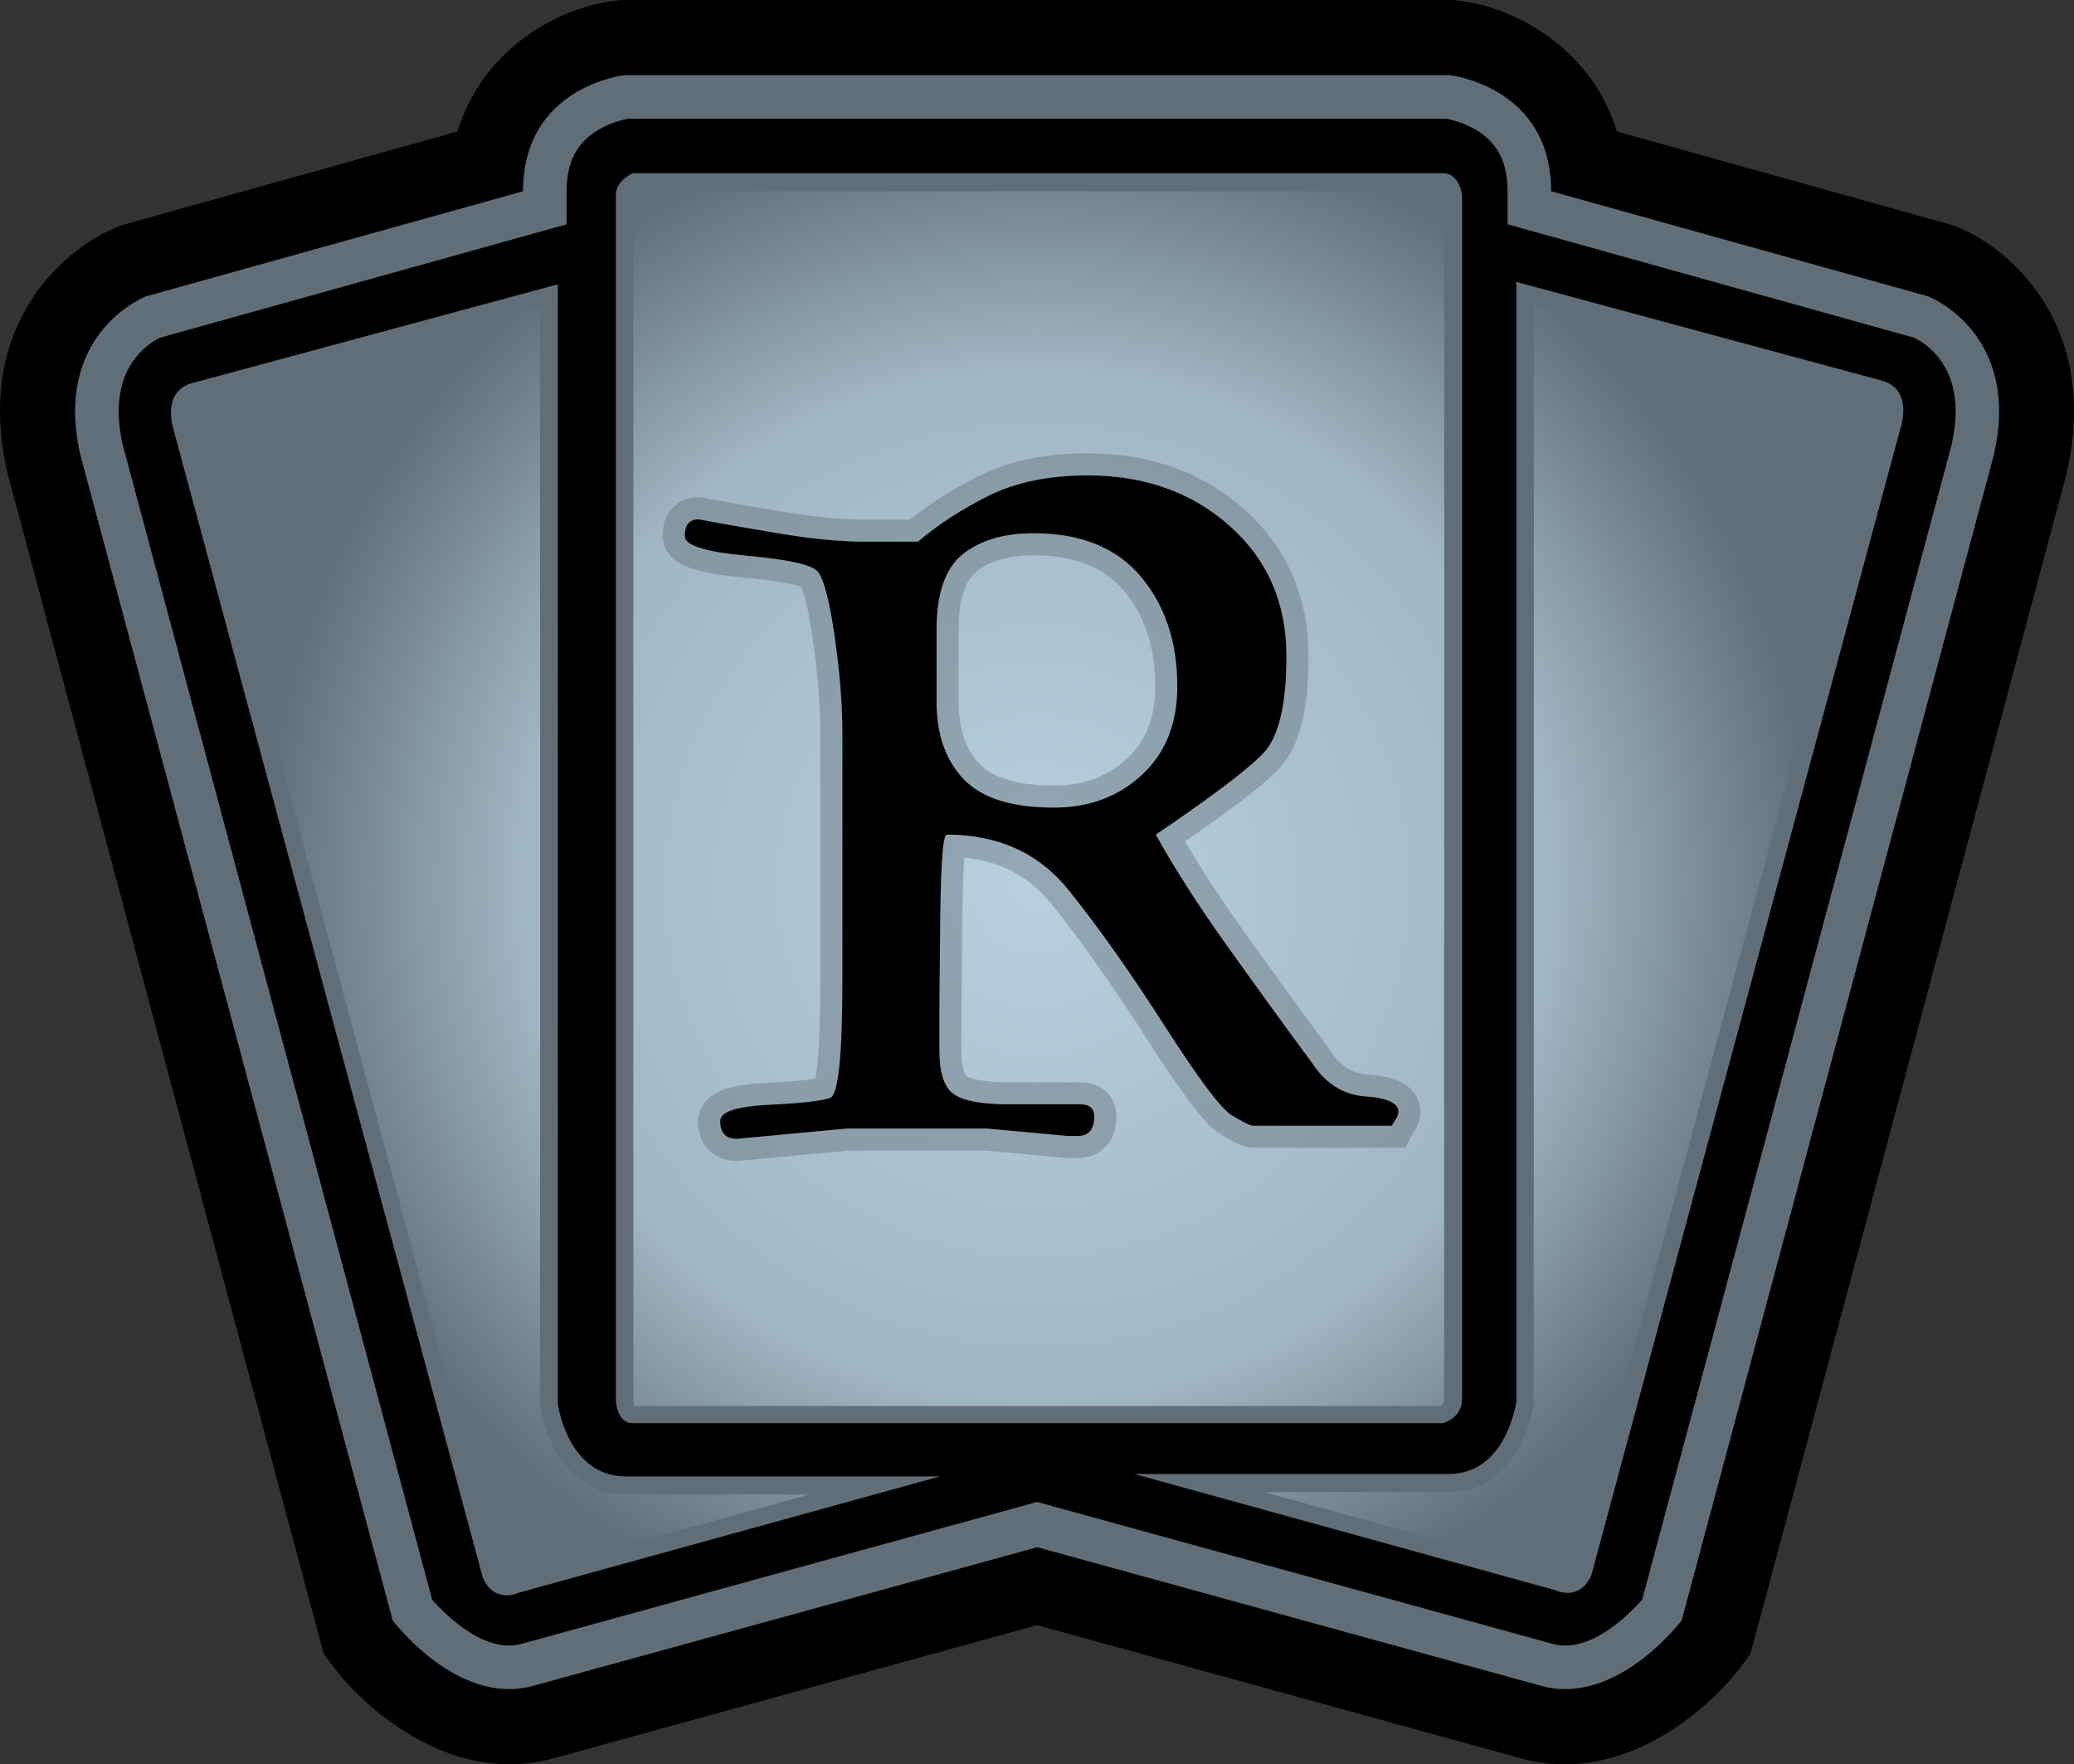 <?xml version="1.0" encoding="UTF-8" standalone="no"?>
<!-- Created with Inkscape (http://www.inkscape.org/) -->

<svg
   xmlns:dc="http://purl.org/dc/elements/1.1/"
   xmlns:cc="http://creativecommons.org/ns#"
   xmlns:rdf="http://www.w3.org/1999/02/22-rdf-syntax-ns#"
   xmlns:svg="http://www.w3.org/2000/svg"
   xmlns="http://www.w3.org/2000/svg"
   xmlns:xlink="http://www.w3.org/1999/xlink"
   xmlns:inkscape="http://www.inkscape.org/namespaces/inkscape"
   version="1.1"
   width="600"
   height="510.349"
   id="svg6261">
  <rect width="100%" height="100%" fill="#333333" stroke="none"/>
  <defs
     id="defs6263">
    <radialGradient
       cx="0"
       cy="0"
       r="1"
       fx="0"
       fy="0"
       id="radialGradient450"
       gradientUnits="userSpaceOnUse"
       gradientTransform="matrix(17.571,0,0,-17.571,134.71,372.048)"
       spreadMethod="pad">
      <stop
         id="stop452"
         style="stop-color:#b7d1e1;stop-opacity:1"
         offset="0" />
      <stop
         id="stop454"
         style="stop-color:#a0b6c2;stop-opacity:1"
         offset="0.663" />
      <stop
         id="stop456"
         style="stop-color:#626e77;stop-opacity:1"
         offset="1" />
    </radialGradient>
    <radialGradient
       cx="0"
       cy="0"
       r="1"
       fx="0"
       fy="0"
       id="radialGradient3775"
       xlink:href="#radialGradient450"
       gradientUnits="userSpaceOnUse"
       gradientTransform="matrix(17.571,0,0,-17.571,134.71,372.048)"
       spreadMethod="pad" />
  </defs>
  <path
     d="m 419.342,0 -239.768,0 -1.148,0.153 C 162.223,1.901 139.844,13.562 132.368,38.033 111.993,43.71 35.392,65.093 35.392,65.093 L 34.448,65.437 C 21.23,70.528 0,87.573 0,118.767 c 0,5.575 0.65,11.61 2.194,18.142 l 91.452,341.426 2.539,3.394 c 10.322,13.805 35.545,34.932 64.302,26.767 0,0 128.923,-35.494 139.538,-38.428 10.666,2.934 139.793,38.479 139.793,38.479 28.553,8.114 53.725,-13.014 64.098,-26.818 l 2.488,-3.394 91.299,-340.827 C 599.298,130.824 600,124.649 600,118.92 600,87.522 578.821,70.528 565.654,65.437 l -0.944,-0.344 c 0,0 -76.652,-21.383 -96.976,-27.06 C 460.258,13.562 437.829,1.901 421.676,0.153 L 420.528,0 419.342,0 z"
     inkscape:connector-curvature="0"
     id="path440"
     style="fill:#000000;fill-opacity:1;fill-rule:nonzero;stroke:none" />
  <path
     d="m 180.709,21.727 c 0,0 -29.395,3.19 -29.395,33.593 L 42.217,85.723 c 0,0 -27.265,10.513 -18.882,46.198 l 90.253,336.757 c 0,0 18.882,25.211 40.916,18.882 l 145.573,-40.023 145.522,40.023 c 21.983,6.328 40.916,-18.882 40.916,-18.882 L 576.729,131.921 C 585.098,96.236 557.834,85.723 557.834,85.723 L 448.737,55.32 c 0,-30.403 -29.395,-33.593 -29.395,-33.593 l -238.632,0 z"
     inkscape:connector-curvature="0"
     id="path442"
     style="fill:#626e77;fill-opacity:1;fill-rule:nonzero;stroke:none" />
  <path
     d="m 181.666,34.346 c -1.352,0.243 -5.588,1.187 -9.518,3.828 -5.639,3.738 -8.229,9.173 -8.229,17.147 l 0,9.569 c 0,0 -115.769,32.291 -117.466,32.751 -3.036,1.391 -12.108,6.877 -12.108,21.37 0,2.947 0.344,6.239 1.238,9.926 0.153,0.599 88.02,328.528 89.462,333.81 3.84,4.338 15.259,15.795 25.963,12.707 l 149.018,-41.018 149.018,41.018 c 10.755,3.088 22.123,-8.369 26.014,-12.707 1.442,-5.282 89.308,-333.21 89.462,-333.81 0.842,-3.687 1.238,-6.979 1.238,-9.926 0,-14.493 -9.122,-19.98 -12.159,-21.37 C 551.952,97.18 436.132,64.889 436.132,64.889 l 0,-9.569 c 0,-7.974 -2.59,-13.409 -8.178,-17.147 -3.981,-2.641 -8.165,-3.585 -9.569,-3.828 l -236.719,0 z"
     inkscape:connector-curvature="0"
     id="path444"
     style="fill:#000000;fill-opacity:1;fill-rule:nonzero;stroke:none" />
  <path
     d="m 438.671,81.539 0,323.845 c 0,0 -2.794,20.975 -19.584,20.975 l -90.903,0 121.702,33.593 c 0,0 6.979,3.483 10.462,-4.236 l 89.564,-332.215 c 0,0 3.483,-10.462 -4.937,-13.256 L 438.671,81.539 z M 55.078,110.947 c -8.421,2.781 -4.886,13.256 -4.886,13.256 l 89.513,332.266 c 3.534,7.668 10.513,4.185 10.513,4.185 l 121.702,-33.593 -90.903,0 c -16.841,0 -19.635,-20.987 -19.635,-20.987 l 0,-323.833 -106.303,28.706 z m 127.979,-60.857 234.333,0 c 4.886,0 5.588,6.277 5.588,6.277 l 0,348.316 c 0,5.575 -5.588,6.979 -5.588,6.979 l -234.333,0 c -4.886,0 -4.886,-6.979 -4.886,-6.979 l 0,-348.316 c 0,-4.185 4.886,-6.277 4.886,-6.277"
     inkscape:connector-curvature="0"
     id="path446"
     style="fill:#626e77;fill-opacity:1;fill-rule:nonzero;stroke:none" />
  <g
     transform="matrix(12.758,0,0,-12.758,-1418.614,5002.475)"
     id="g448">
    <path
       d="m 125.645,387.77 c -0.047,-0.036 -0.09,-0.075 -0.09,-0.094 l 0,0 0,-27.297 c 0.004,-0.063 0.023,-0.152 -0.016,-0.152 l 0,0 18.297,0 c 0.051,0.019 0.105,0.066 0.105,0.148 l 0,0 0.004,27.254 c -0.007,0.055 -0.039,0.129 -0.039,0.141 l 0,0 -18.261,0 z m 20.328,-27.5 c -0.094,-0.692 -0.614,-1.993 -1.934,-1.993 l 0,0 -4.18,0 6.766,-1.871 c 0.012,-0.008 0.063,-0.023 0.109,-0.023 l 0,0 c 0.036,0 0.106,0 0.153,0.094 l 0,0 7.023,26.058 c 0.016,0.047 0.137,0.453 -0.105,0.531 l 0,0 -7.828,2.114 -0.004,-24.91 z m -30.34,22.75 c -0.262,-0.086 -0.145,-0.493 -0.121,-0.555 l 0,0 6.992,-25.981 c 0.07,-0.156 0.141,-0.156 0.176,-0.156 l 0,0 c 0.05,0 0.097,0.016 0.175,0.047 l 0,0 6.7,1.848 -4.176,0 c -1.32,0 -1.844,1.3 -1.938,2.043 l 0,0 0,24.859 -7.808,-2.105 z"
       inkscape:connector-curvature="0"
       id="path458"
       style="fill:url(#radialGradient3775);fill-opacity:1;fill-rule:nonzero;stroke:none" />
  </g>
  <g
     transform="translate(270.608,230.174)"
     id="text6169"
     style="font-size:269.888px;font-style:normal;font-variant:normal;font-weight:100;font-stretch:normal;text-align:start;line-height:125%;letter-spacing:0px;word-spacing:0px;writing-mode:lr-tb;text-anchor:start;fill:#ffffff;fill-opacity:1;stroke:#626e77;stroke-width:12.758;stroke-opacity:0.427;font-family:GoudyMedieval;-inkscape-font-specification:GoudyMedieval Thin">
    <path
       d="m 44.066,-92.662 c 16.374,1.88e-4 30.049,4.858 41.025,14.574 10.976,9.716 16.464,22.311 16.464,37.784 -1.6e-4,14.035 -2.25,23.391 -6.75,28.069 -4.5,4.678 -14.846,12.506 -31.039,23.482 5.397,9.719 12.1,20.201 20.109,31.446 8.008,11.245 16.328,22.716 24.96,34.411 3.959,6.117 9.133,9.399 15.521,9.847 6.388,0.448 9.583,1.931 9.583,4.452 -1.8e-4,0.719 -0.271,1.484 -0.811,2.294 -0.541,0.81 -0.902,1.396 -1.083,1.758 l -40.21,0 C 90.755,95.275 88.685,94.24 85.627,92.351 82.568,90.462 76.137,81.87 66.333,66.576 56.529,51.281 47.309,38.236 38.672,27.441 30.034,16.646 18.248,11.248 3.313,11.248 2.237,11.248 1.608,18.939 1.427,34.322 1.246,49.705 1.155,59.557 1.155,63.878 c -5.23e-5,4.497 -5.23e-5,7.105 0,7.825 -5.23e-5,0.719 -5.23e-5,1.351 0,1.894 -5.23e-5,6.655 1.44,10.927 4.32,12.816 2.88,1.889 8.098,2.833 15.653,2.833 l 20.78,0 c 2.696,6e-6 4.044,1.17 4.044,3.509 -9.7e-5,3.778 -1.617,5.667 -4.851,5.667 l -2.702,0 -23.482,-2.158 -40.482,0 -31.85,2.973 c -3.234,-4e-6 -4.851,-1.71 -4.851,-5.131 1.1e-5,-2.702 4.722,-4.276 14.166,-4.724 9.444,-0.448 15.336,-1.122 17.675,-2.022 2.339,-0.9 3.509,-12.327 3.509,-34.28 l 0,-70.981 c -2.4e-5,-8.637 -0.765,-18.173 -2.294,-28.609 -1.529,-10.435 -3.193,-16.597 -4.991,-18.486 -1.798,-1.889 -8.636,-3.373 -20.513,-4.452 -11.877,-1.079 -17.815,-2.969 -17.815,-5.671 2.1e-5,-3.234 1.351,-4.851 4.052,-4.851 5.579,1.076 13.226,2.424 22.942,4.044 9.716,1.62 17.992,2.43 24.828,2.43 l 15.649,0 c 5.941,-5.04 12.824,-9.495 20.648,-13.363 7.824,-3.868 17.315,-5.802 28.473,-5.802 z m -43.718,44.534 0,21.052 c -5.155e-5,9.357 2.608,16.779 7.825,22.267 C 13.389,0.68 22.114,3.424 34.348,3.424 44.423,3.424 52.881,0.275 59.72,-6.024 66.558,-12.322 69.978,-20.868 69.978,-31.663 c -1.21e-4,-12.772 -3.509,-23.342 -10.526,-31.71 -7.017,-8.368 -17.362,-12.552 -31.035,-12.552 -8.637,1.72e-4 -15.475,2.025 -20.513,6.074 -5.038,4.05 -7.557,11.291 -7.557,21.723 z"
       inkscape:connector-curvature="0"
       id="path3013" />
  </g>
  <g
     transform="translate(270.608,230.174)"
     id="text6173"
     style="font-size:269.888px;font-style:normal;font-variant:normal;font-weight:100;font-stretch:normal;text-align:start;line-height:125%;letter-spacing:0px;word-spacing:0px;writing-mode:lr-tb;text-anchor:start;fill:#000000;fill-opacity:1;stroke:#626e77;stroke-width:12.758;stroke-opacity:0;font-family:GoudyMedieval;-inkscape-font-specification:GoudyMedieval Thin">
    <path
       d="m 44.066,-92.662 c 16.374,1.88e-4 30.049,4.858 41.025,14.574 10.976,9.716 16.464,22.311 16.464,37.784 -1.6e-4,14.035 -2.25,23.391 -6.75,28.069 -4.5,4.678 -14.846,12.506 -31.039,23.482 5.397,9.719 12.1,20.201 20.109,31.446 8.008,11.245 16.328,22.716 24.96,34.411 3.959,6.117 9.133,9.399 15.521,9.847 6.388,0.448 9.583,1.931 9.583,4.452 -1.8e-4,0.719 -0.271,1.484 -0.811,2.294 -0.541,0.81 -0.902,1.396 -1.083,1.758 l -40.21,0 C 90.755,95.275 88.685,94.24 85.627,92.351 82.568,90.462 76.137,81.87 66.333,66.576 56.529,51.281 47.309,38.236 38.672,27.441 30.034,16.646 18.248,11.248 3.313,11.248 2.237,11.248 1.608,18.939 1.427,34.322 1.246,49.705 1.155,59.557 1.155,63.878 c -5.23e-5,4.497 -5.23e-5,7.105 0,7.825 -5.23e-5,0.719 -5.23e-5,1.351 0,1.894 -5.23e-5,6.655 1.44,10.927 4.32,12.816 2.88,1.889 8.098,2.833 15.653,2.833 l 20.78,0 c 2.696,6e-6 4.044,1.17 4.044,3.509 -9.7e-5,3.778 -1.617,5.667 -4.851,5.667 l -2.702,0 -23.482,-2.158 -40.482,0 -31.85,2.973 c -3.234,-4e-6 -4.851,-1.71 -4.851,-5.131 1.1e-5,-2.702 4.722,-4.276 14.166,-4.724 9.444,-0.448 15.336,-1.122 17.675,-2.022 2.339,-0.9 3.509,-12.327 3.509,-34.28 l 0,-70.981 c -2.4e-5,-8.637 -0.765,-18.173 -2.294,-28.609 -1.529,-10.435 -3.193,-16.597 -4.991,-18.486 -1.798,-1.889 -8.636,-3.373 -20.513,-4.452 -11.877,-1.079 -17.815,-2.969 -17.815,-5.671 2.1e-5,-3.234 1.351,-4.851 4.052,-4.851 5.579,1.076 13.226,2.424 22.942,4.044 9.716,1.62 17.992,2.43 24.828,2.43 l 15.649,0 c 5.941,-5.04 12.824,-9.495 20.648,-13.363 7.824,-3.868 17.315,-5.802 28.473,-5.802 z m -43.718,44.534 0,21.052 c -5.155e-5,9.357 2.608,16.779 7.825,22.267 C 13.389,0.68 22.114,3.424 34.348,3.424 44.423,3.424 52.881,0.275 59.72,-6.024 66.558,-12.322 69.978,-20.868 69.978,-31.663 c -1.21e-4,-12.772 -3.509,-23.342 -10.526,-31.71 -7.017,-8.368 -17.362,-12.552 -31.035,-12.552 -8.637,1.72e-4 -15.475,2.025 -20.513,6.074 -5.038,4.05 -7.557,11.291 -7.557,21.723 z"
       inkscape:connector-curvature="0"
       id="path3016"
       style="fill:#000000" />
  </g>
</svg>
